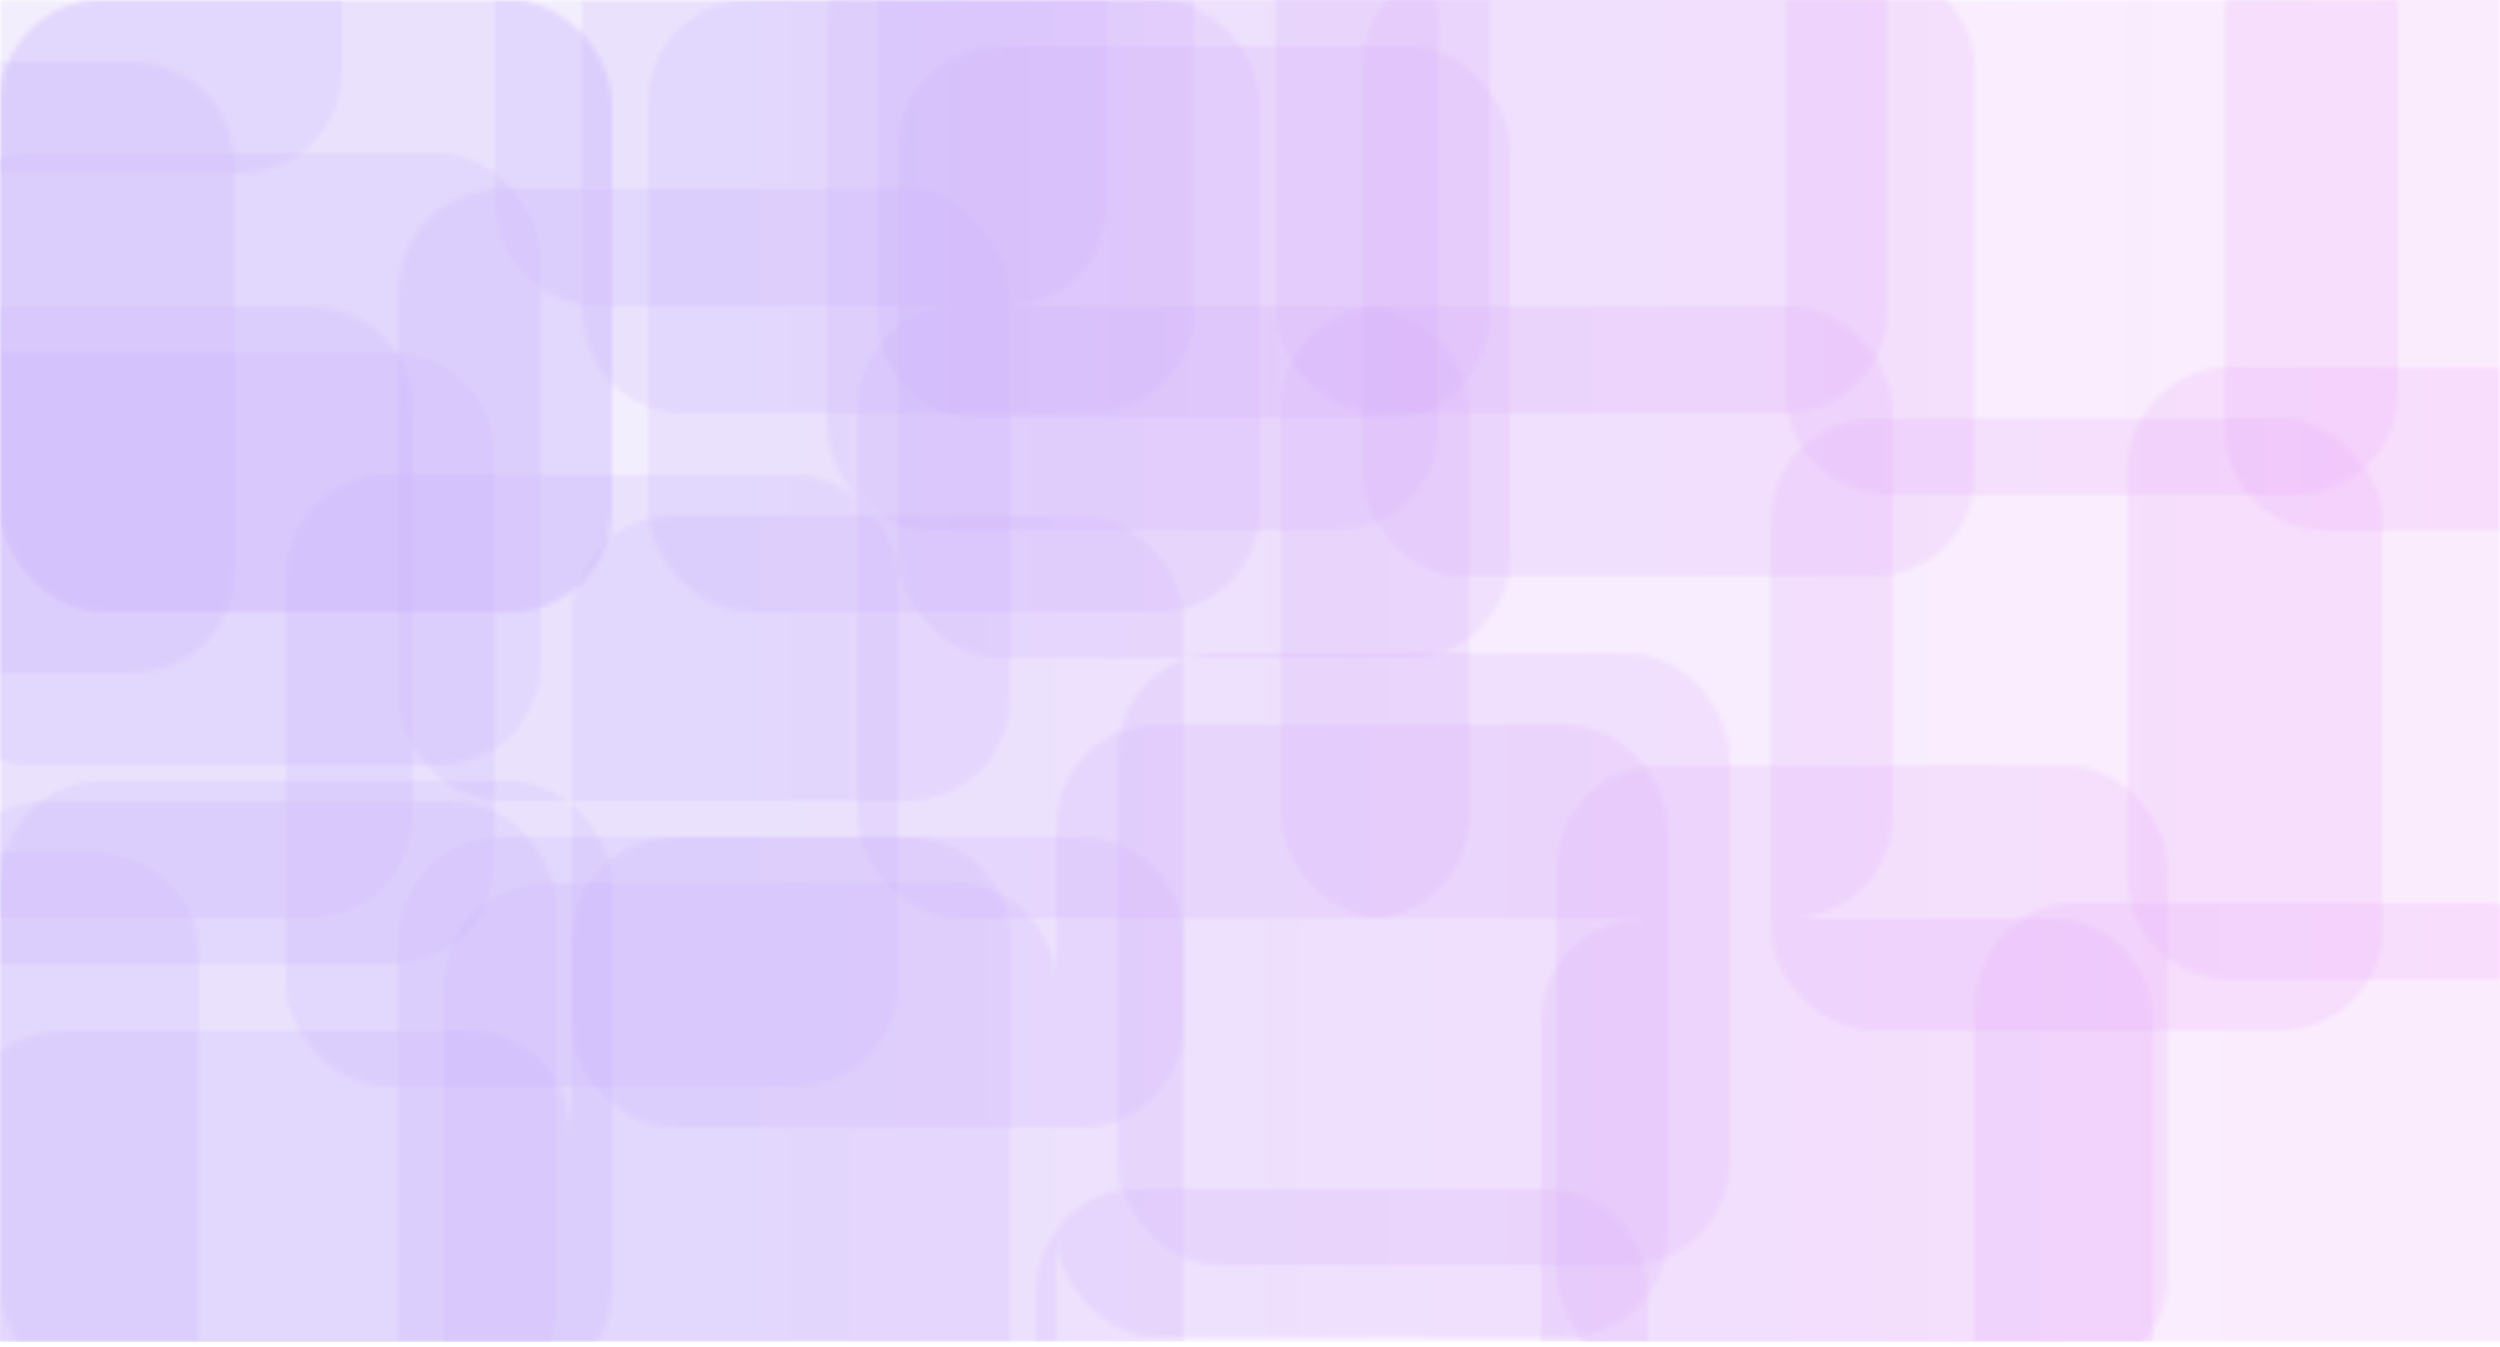 <svg width="490" height="264" viewBox="0 0 490 264" fill="none" xmlns="http://www.w3.org/2000/svg">
<g clip-path="url(#clip0_1127_44)">
<mask id="mask0_1127_44" style="mask-type:alpha" maskUnits="userSpaceOnUse" x="-14" y="-39" width="521" height="316">
<g opacity="0.5">
<rect opacity="0.2" width="120" height="120" rx="20" fill="#D9D9D9"/>
<rect opacity="0.2" x="78" y="37" width="120" height="120" rx="20" fill="#D9D9D9"/>
<rect opacity="0.2" x="162" y="-16" width="120" height="120" rx="20" fill="#D9D9D9"/>
<rect opacity="0.2" x="127" width="120" height="120" rx="20" fill="#D9D9D9"/>
<path opacity="0.2" d="M78 184C78 172.954 86.954 164 98 164H178C189.046 164 198 172.954 198 184V263H78V184Z" fill="#D9D9D9"/>
<path opacity="0.2" d="M302 200C302 188.954 310.954 180 322 180H402C413.046 180 422 188.954 422 200V263H302V200Z" fill="#D9D9D9"/>
<rect opacity="0.2" x="176" y="9" width="120" height="120" rx="20" fill="#D9D9D9"/>
<rect opacity="0.2" x="250" y="-39" width="120" height="120" rx="20" fill="#D9D9D9"/>
<rect opacity="0.2" x="219" y="128" width="120" height="120" rx="20" fill="#D9D9D9"/>
<path opacity="0.2" d="M112 184C112 172.954 120.954 164 132 164H212C223.046 164 232 172.954 232 184V263H112V184Z" fill="#D9D9D9"/>
<rect opacity="0.2" y="153" width="120" height="120" rx="20" fill="#D9D9D9"/>
<path opacity="0.2" d="M0 60H61C72.046 60 81 68.954 81 80V160C81 171.046 72.046 180 61 180H0V60Z" fill="#D9D9D9"/>
<path opacity="0.2" d="M114 0H234V61C234 72.046 225.046 81 214 81H134C122.954 81 114 72.046 114 61V0Z" fill="#D9D9D9"/>
<path opacity="0.2" d="M-8 222C-8 210.954 0.954 202 12 202H92C103.046 202 112 210.954 112 222V263H-8V222Z" fill="#D9D9D9"/>
<path opacity="0.2" d="M0 167H19C30.046 167 39 175.954 39 187V263H0V167Z" fill="#D9D9D9"/>
<rect opacity="0.2" x="-11" y="157" width="120" height="120" rx="20" fill="#D9D9D9"/>
<rect opacity="0.2" x="56" y="93" width="120" height="120" rx="20" fill="#D9D9D9"/>
<path opacity="0.2" d="M87 193C87 181.954 95.954 173 107 173H187C198.046 173 207 181.954 207 193V263H87V193Z" fill="#D9D9D9"/>
<rect opacity="0.2" x="112" y="101" width="120" height="120" rx="20" fill="#D9D9D9"/>
<path opacity="0.2" d="M203 253C203 241.954 211.954 233 223 233H303C314.046 233 323 241.954 323 253V263H203V253Z" fill="#D9D9D9"/>
<rect opacity="0.2" x="207" y="142" width="120" height="120" rx="20" fill="#D9D9D9"/>
<rect opacity="0.2" x="-14" y="30" width="120" height="120" rx="20" fill="#D9D9D9"/>
<rect opacity="0.2" x="168" y="60" width="120" height="120" rx="20" fill="#D9D9D9"/>
<rect opacity="0.2" x="305" y="150" width="120" height="120" rx="20" fill="#D9D9D9"/>
<path opacity="0.2" d="M387 197C387 185.954 395.954 177 407 177H487C498.046 177 507 185.954 507 197V263H387V197Z" fill="#D9D9D9"/>
<path opacity="0.2" d="M417 92C417 80.954 425.954 72 437 72H490V192H437C425.954 192 417 183.046 417 172V92Z" fill="#D9D9D9"/>
<rect opacity="0.2" x="347" y="82" width="120" height="120" rx="20" fill="#D9D9D9"/>
<path opacity="0.2" d="M350 0H470V77C470 88.046 461.046 97 450 97H370C358.954 97 350 88.046 350 77V0Z" fill="#D9D9D9"/>
<rect opacity="0.2" x="267" y="-7" width="120" height="120" rx="20" fill="#D9D9D9"/>
<rect opacity="0.2" x="251" y="60" width="120" height="120" rx="20" fill="#D9D9D9"/>
<path opacity="0.2" d="M97 0H217V40C217 51.046 208.046 60 197 60H117C105.954 60 97 51.046 97 40V0Z" fill="#D9D9D9"/>
<path opacity="0.2" d="M172 0H292V62C292 73.046 283.046 82 272 82H192C180.954 82 172 73.046 172 62V0Z" fill="#D9D9D9"/>
<path opacity="0.2" d="M0 12H26C37.046 12 46 20.954 46 32V112C46 123.046 37.046 132 26 132H0V12Z" fill="#D9D9D9"/>
<path opacity="0.2" d="M0 0H67V14C67 25.046 58.046 34 47 34H0V0Z" fill="#D9D9D9"/>
<path opacity="0.2" d="M436 4C436 -7.046 444.954 -16 456 -16H490V104H456C444.954 104 436 95.046 436 84V4Z" fill="#D9D9D9"/>
<rect opacity="0.2" width="120" height="120" rx="20" fill="#D9D9D9"/>
<path opacity="0.2" d="M0 69H77C88.046 69 97 77.954 97 89V169C97 180.046 88.046 189 77 189H0V69Z" fill="#D9D9D9"/>
</g>
</mask>
<g mask="url(#mask0_1127_44)">
<rect width="490" height="263" fill="url(#paint0_linear_1127_44)"/>
</g>
</g>
<defs>
<linearGradient id="paint0_linear_1127_44" x1="1.31999e-06" y1="132" x2="490" y2="132" gradientUnits="userSpaceOnUse">
<stop offset="0.3" stop-color="#8B5CF6"/>
<stop offset="1" stop-color="#D946EF"/>
</linearGradient>
<clipPath id="clip0_1127_44">
<rect width="490" height="263.046" fill="white"/>
</clipPath>
</defs>
</svg>
